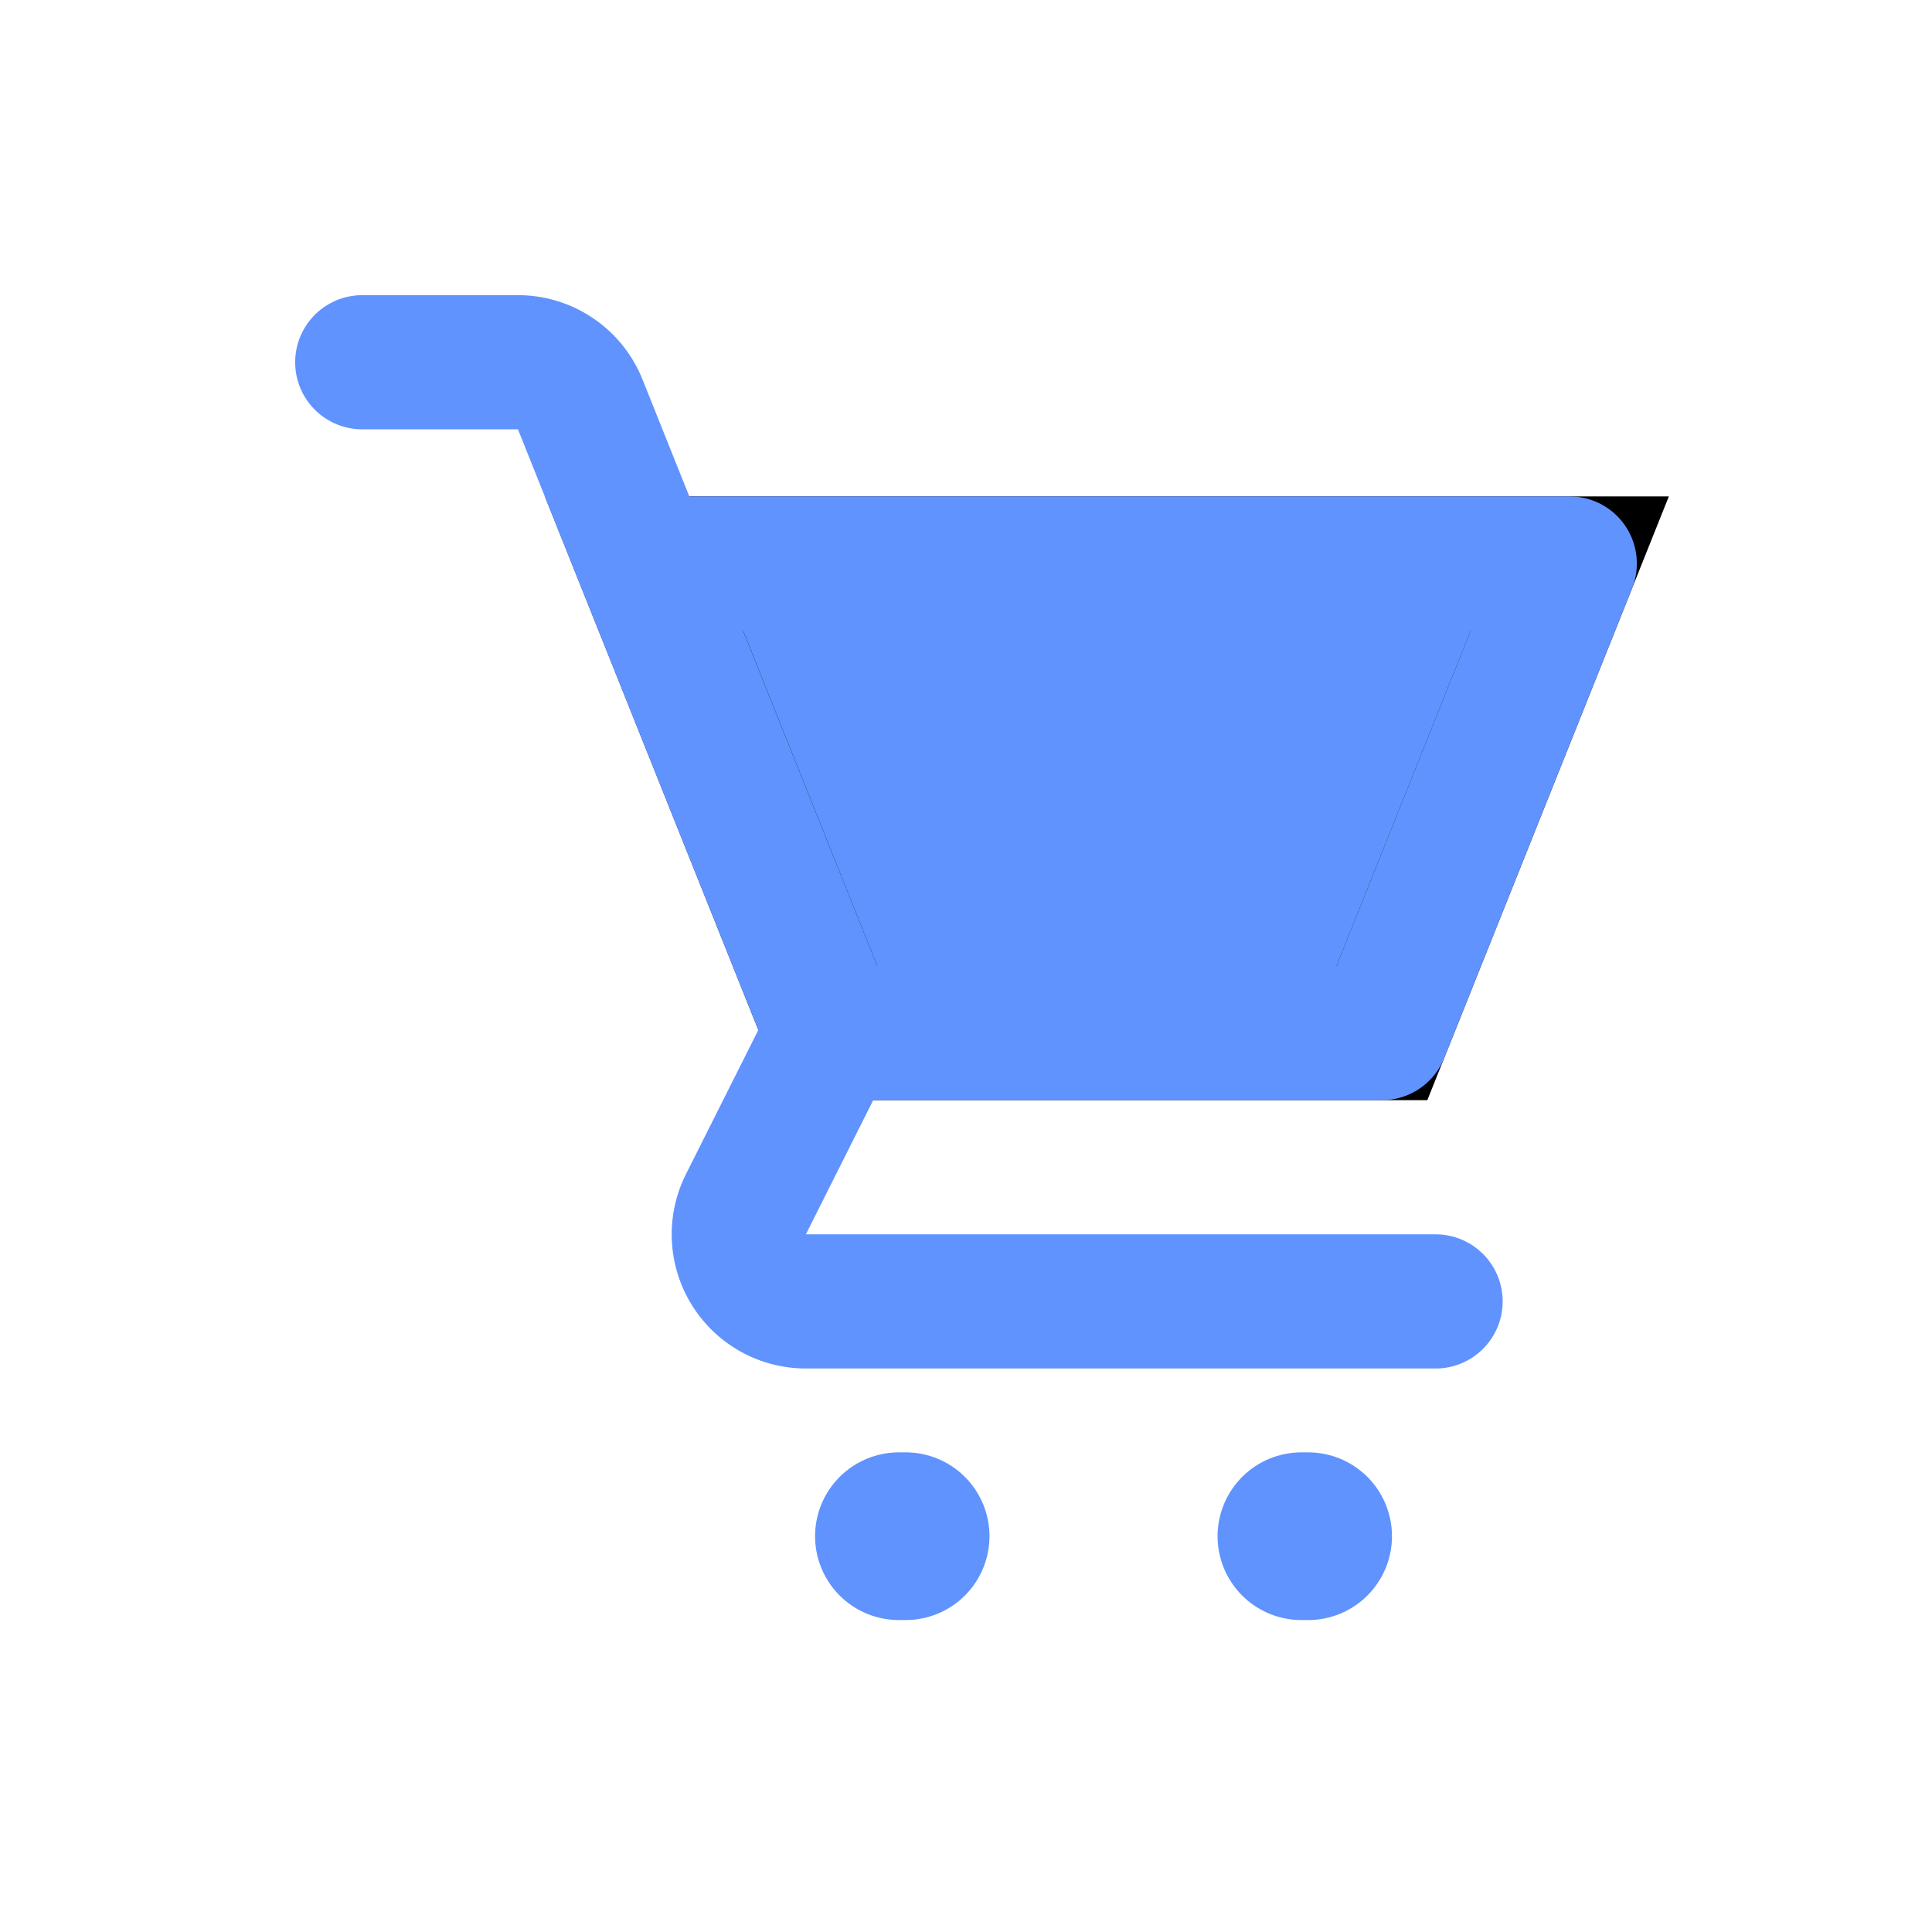 <svg fill="#000000" width="50" height="50" viewBox="-2.4 -2.4 28.80 28.80" id="cart-alt-1" data-name="Flat Line" xmlns="http://www.w3.org/2000/svg" class="icon flat-line" stroke="#000000" transform="matrix(1, 0, 0, 1, 0, 0)"><g id="SVGRepo_bgCarrier" stroke-width="0"></g><g id="SVGRepo_tracerCarrier" stroke-linecap="round" stroke-linejoin="round"></g><g id="SVGRepo_iconCarrier"><polygon id="secondary" points="21 6 18.2 13 10 13 7.2 6 21 6" style="fill: #6193ff; stroke-width: 2;"></polygon><path id="primary-upstroke" d="M11,20.5h.1m5.9,0h.1" style="fill: none; stroke: #6193ff000000; stroke-linecap: round; stroke-linejoin: round; stroke-width: 2.5;"></path><path id="primary" d="M3,3H5.32a1,1,0,0,1,.93.63L10,13,8.72,15.55A1,1,0,0,0,9.62,17H19" style="fill: none; stroke: #6193ff000000; stroke-linecap: round; stroke-linejoin: round; stroke-width: 2;"></path><polyline id="primary-2" data-name="primary" points="7.2 6 20.8 6 21 6 18.2 13 10 13" style="fill: none; stroke: #6193ff000000; stroke-linecap: round; stroke-linejoin: round; stroke-width: 2;"></polyline></g></svg>